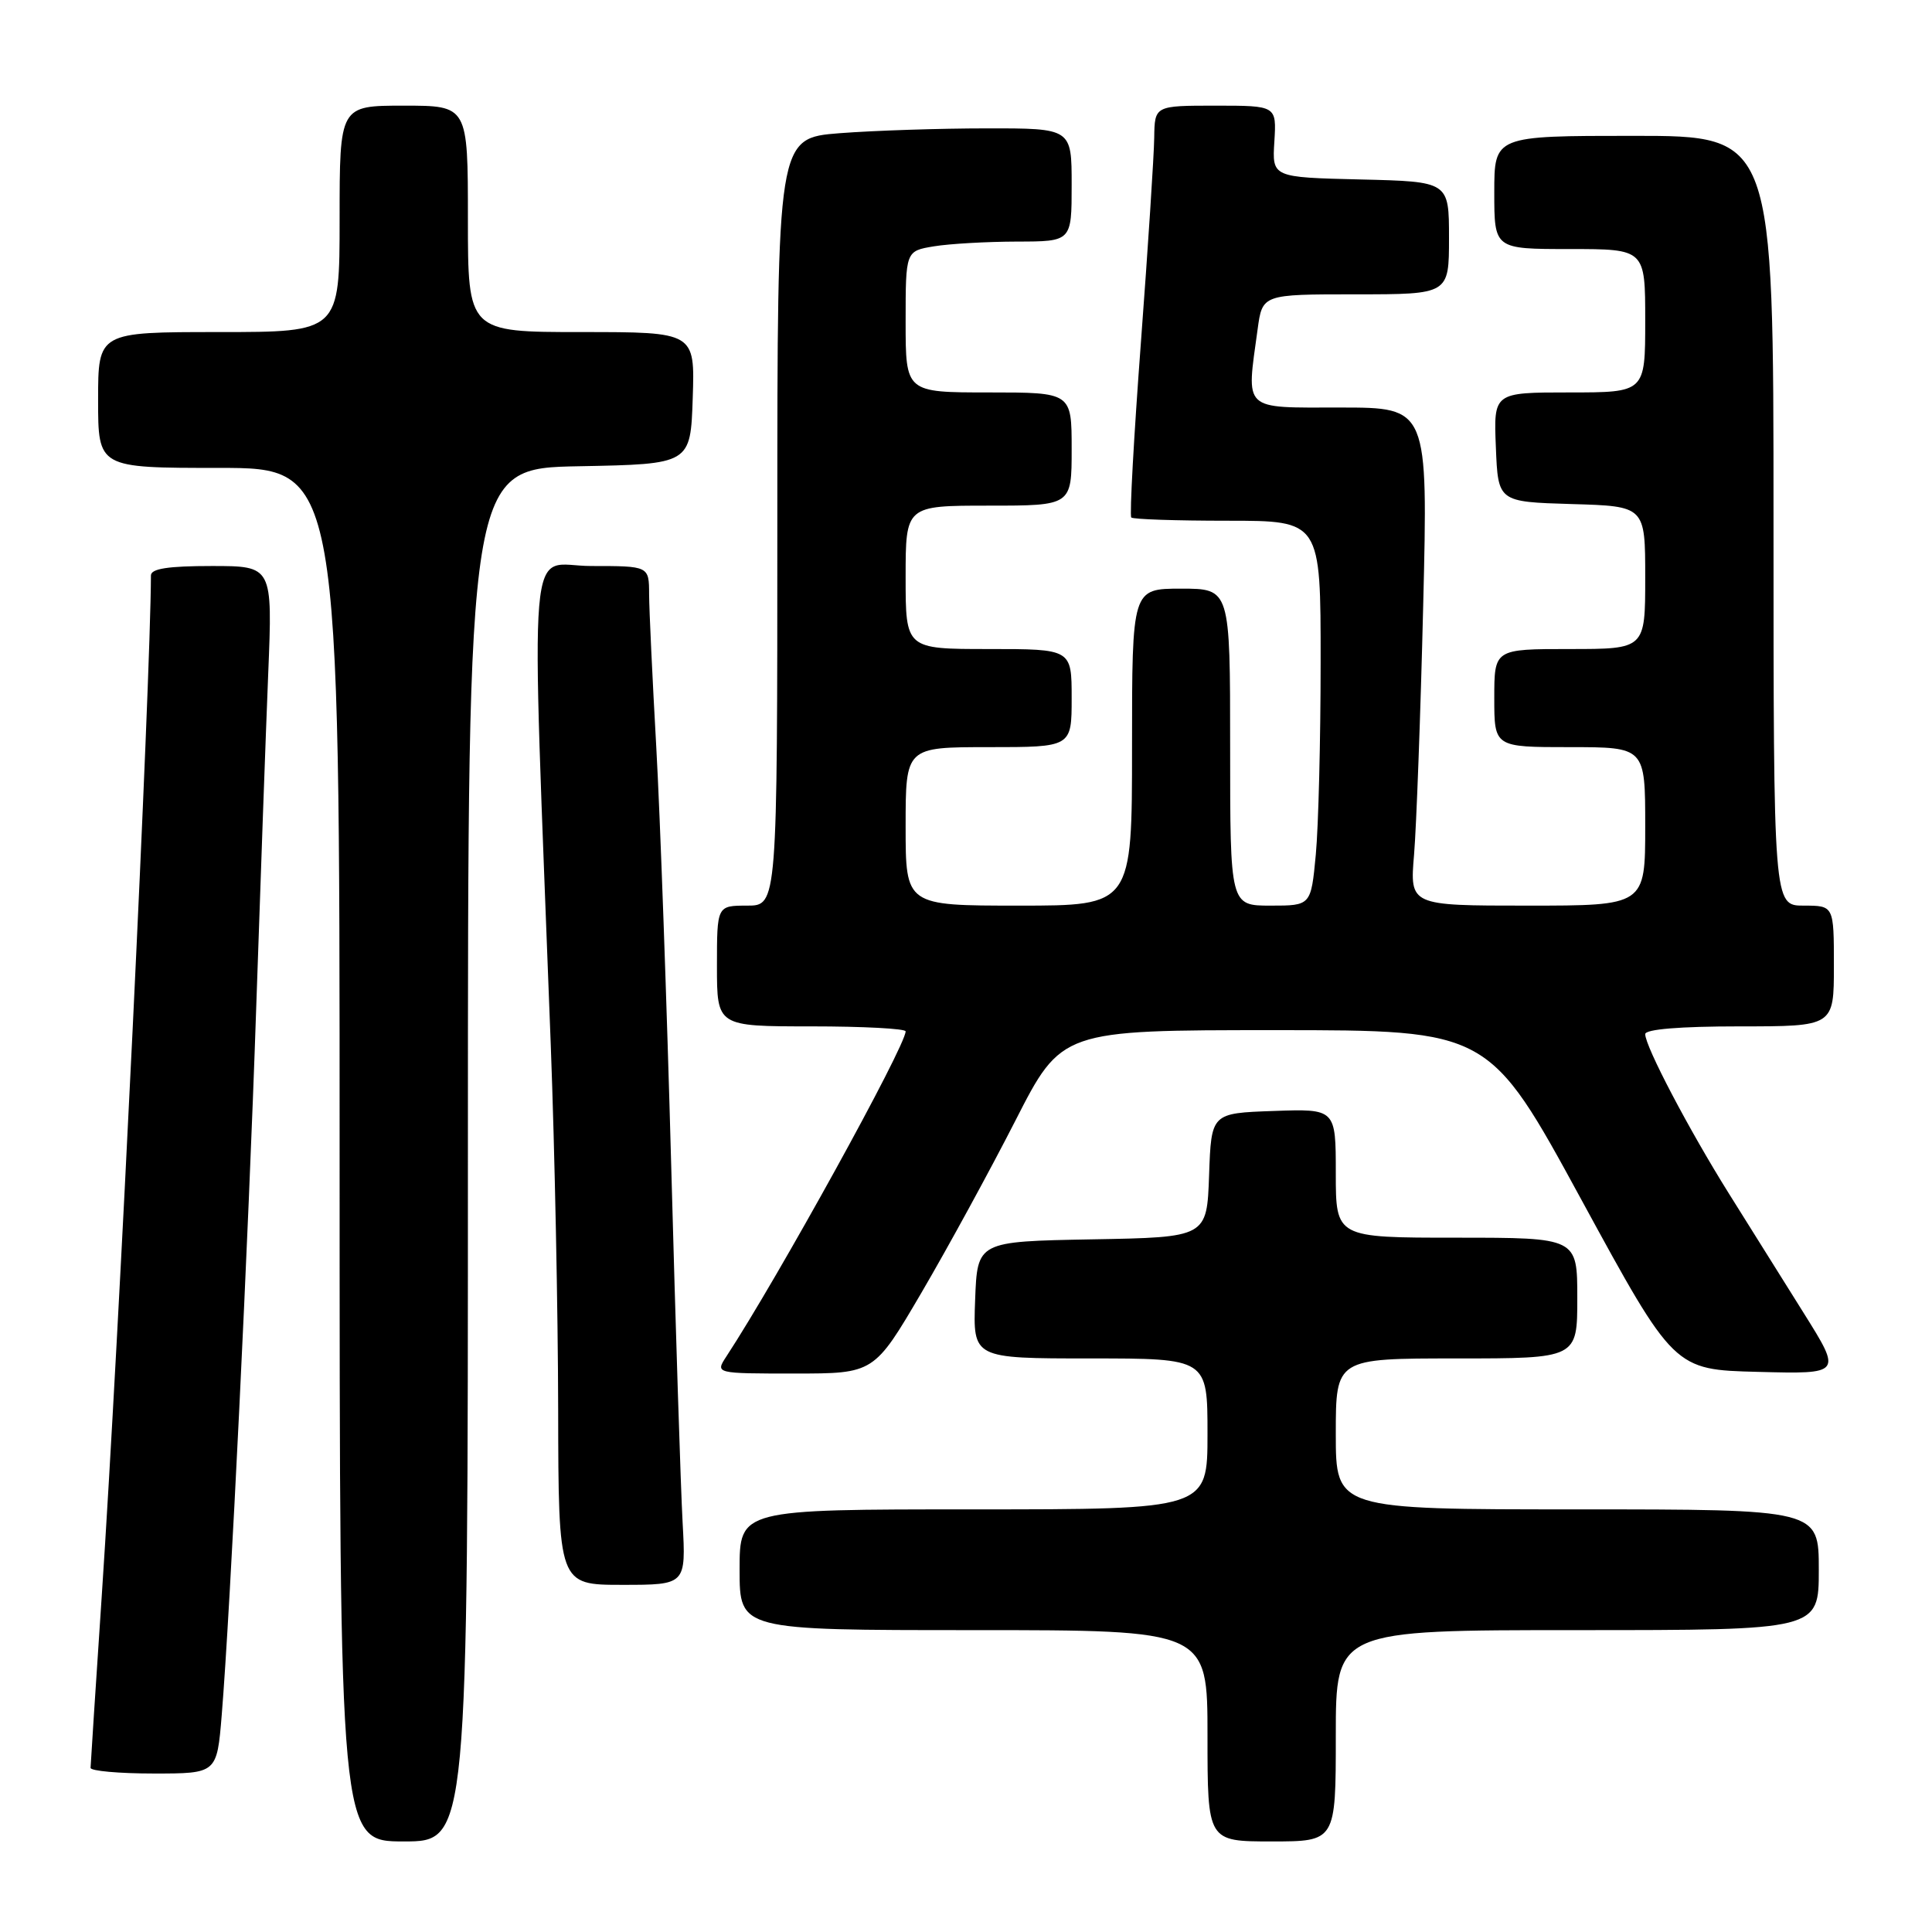 <?xml version="1.0" encoding="UTF-8" standalone="no"?>
<!DOCTYPE svg PUBLIC "-//W3C//DTD SVG 1.1//EN" "http://www.w3.org/Graphics/SVG/1.1/DTD/svg11.dtd" >
<svg xmlns="http://www.w3.org/2000/svg" xmlns:xlink="http://www.w3.org/1999/xlink" version="1.1" viewBox="0 0 256 256">
 <g >
 <path fill="currentColor"
d=" M 62.00 153.03 C 62.00 62.05 62.00 62.05 76.75 61.78 C 91.50 61.50 91.50 61.50 91.79 52.75 C 92.08 44.00 92.08 44.00 77.04 44.00 C 62.00 44.00 62.00 44.00 62.00 29.00 C 62.00 14.00 62.00 14.00 53.50 14.00 C 45.00 14.00 45.00 14.00 45.00 29.00 C 45.00 44.00 45.00 44.00 29.00 44.00 C 13.00 44.00 13.00 44.00 13.00 53.00 C 13.00 62.00 13.00 62.00 29.00 62.00 C 45.00 62.00 45.00 62.00 45.00 153.00 C 45.00 244.00 45.00 244.00 53.50 244.00 C 62.00 244.00 62.00 244.00 62.00 153.03 Z  M 177.00 230.00 C 177.00 216.00 177.00 216.00 209.00 216.00 C 241.00 216.00 241.00 216.00 241.00 208.00 C 241.00 200.00 241.00 200.00 209.00 200.00 C 177.00 200.00 177.00 200.00 177.00 190.00 C 177.00 180.00 177.00 180.00 193.00 180.00 C 209.00 180.00 209.00 180.00 209.00 172.00 C 209.00 164.00 209.00 164.00 193.00 164.00 C 177.00 164.00 177.00 164.00 177.00 155.46 C 177.00 146.92 177.00 146.92 168.75 147.21 C 160.50 147.50 160.50 147.50 160.21 155.72 C 159.92 163.95 159.92 163.95 144.71 164.22 C 129.50 164.50 129.50 164.50 129.21 172.25 C 128.92 180.00 128.92 180.00 144.46 180.00 C 160.00 180.00 160.00 180.00 160.00 190.00 C 160.00 200.00 160.00 200.00 129.00 200.00 C 98.00 200.00 98.00 200.00 98.00 208.00 C 98.00 216.00 98.00 216.00 129.00 216.00 C 160.00 216.00 160.00 216.00 160.00 230.00 C 160.00 244.00 160.00 244.00 168.50 244.00 C 177.00 244.00 177.00 244.00 177.00 230.00 Z  M 29.38 227.25 C 30.52 213.35 32.92 164.17 33.95 133.50 C 34.51 117.00 35.22 97.09 35.54 89.25 C 36.12 75.00 36.12 75.00 28.06 75.00 C 22.28 75.00 20.00 75.35 20.00 76.25 C 19.95 90.38 15.76 177.38 13.48 211.50 C 12.67 223.60 12.01 233.84 12.00 234.25 C 12.00 234.66 15.77 235.00 20.37 235.00 C 28.74 235.00 28.74 235.00 29.38 227.25 Z  M 90.45 201.75 C 90.20 197.21 89.52 175.95 88.94 154.50 C 88.36 133.05 87.47 108.08 86.96 99.00 C 86.45 89.92 86.02 80.81 86.01 78.75 C 86.00 75.00 86.00 75.00 78.34 75.00 C 69.75 75.00 70.33 68.08 72.98 138.50 C 73.50 152.25 73.94 173.96 73.96 186.75 C 74.00 210.00 74.00 210.00 82.45 210.00 C 90.90 210.00 90.90 210.00 90.45 201.75 Z  M 122.12 171.25 C 125.58 165.34 131.17 155.10 134.54 148.50 C 140.66 136.50 140.66 136.50 168.99 136.50 C 197.31 136.50 197.31 136.50 209.56 159.00 C 221.82 181.50 221.82 181.50 232.94 181.78 C 244.06 182.07 244.06 182.07 239.03 174.03 C 236.26 169.61 231.80 162.48 229.10 158.17 C 223.77 149.65 218.00 138.66 218.00 137.03 C 218.00 136.38 222.60 136.00 230.50 136.00 C 243.00 136.00 243.00 136.00 243.00 128.00 C 243.00 120.00 243.00 120.00 239.00 120.00 C 235.00 120.00 235.00 120.00 235.00 69.00 C 235.00 18.00 235.00 18.00 216.50 18.00 C 198.00 18.00 198.00 18.00 198.00 25.50 C 198.00 33.00 198.00 33.00 208.00 33.00 C 218.00 33.00 218.00 33.00 218.00 42.50 C 218.00 52.00 218.00 52.00 207.96 52.00 C 197.91 52.00 197.91 52.00 198.21 59.25 C 198.50 66.50 198.50 66.50 208.25 66.79 C 218.00 67.07 218.00 67.07 218.00 76.54 C 218.00 86.00 218.00 86.00 208.00 86.00 C 198.00 86.00 198.00 86.00 198.00 92.50 C 198.00 99.00 198.00 99.00 208.00 99.00 C 218.00 99.00 218.00 99.00 218.00 109.50 C 218.00 120.00 218.00 120.00 202.40 120.00 C 186.80 120.00 186.80 120.00 187.37 113.25 C 187.68 109.54 188.23 94.69 188.58 80.25 C 189.22 54.00 189.22 54.00 177.61 54.00 C 164.51 54.00 165.14 54.59 166.64 43.64 C 167.27 39.00 167.27 39.00 179.64 39.00 C 192.00 39.00 192.00 39.00 192.00 31.53 C 192.00 24.06 192.00 24.06 180.28 23.78 C 168.56 23.50 168.56 23.50 168.86 18.75 C 169.15 14.00 169.15 14.00 161.08 14.00 C 153.00 14.00 153.00 14.00 152.94 18.25 C 152.91 20.59 152.12 32.77 151.18 45.32 C 150.24 57.87 149.66 68.33 149.90 68.57 C 150.14 68.81 155.88 69.00 162.67 69.00 C 175.00 69.00 175.00 69.00 174.99 87.75 C 174.99 98.06 174.70 109.54 174.35 113.25 C 173.71 120.00 173.71 120.00 168.36 120.00 C 163.00 120.00 163.00 120.00 163.00 99.00 C 163.00 78.00 163.00 78.00 156.50 78.00 C 150.00 78.00 150.00 78.00 150.00 99.00 C 150.00 120.00 150.00 120.00 135.00 120.00 C 120.00 120.00 120.00 120.00 120.00 109.50 C 120.00 99.00 120.00 99.00 131.00 99.00 C 142.00 99.00 142.00 99.00 142.00 92.50 C 142.00 86.00 142.00 86.00 131.00 86.00 C 120.00 86.00 120.00 86.00 120.00 76.50 C 120.00 67.00 120.00 67.00 131.00 67.00 C 142.00 67.00 142.00 67.00 142.00 59.50 C 142.00 52.00 142.00 52.00 131.00 52.00 C 120.00 52.00 120.00 52.00 120.00 42.63 C 120.00 33.26 120.00 33.26 123.75 32.64 C 125.81 32.30 130.76 32.02 134.75 32.01 C 142.00 32.00 142.00 32.00 142.00 24.50 C 142.00 17.00 142.00 17.00 130.75 17.01 C 124.56 17.01 115.79 17.30 111.25 17.65 C 103.00 18.30 103.00 18.30 103.00 69.15 C 103.00 120.00 103.00 120.00 99.00 120.00 C 95.00 120.00 95.00 120.00 95.00 128.00 C 95.00 136.00 95.00 136.00 107.50 136.00 C 114.38 136.00 120.00 136.30 120.00 136.66 C 120.00 138.62 103.07 169.33 96.24 179.75 C 94.77 182.00 94.77 182.00 105.29 182.00 C 115.82 182.00 115.82 182.00 122.12 171.25 Z "/>
</g>
</svg>